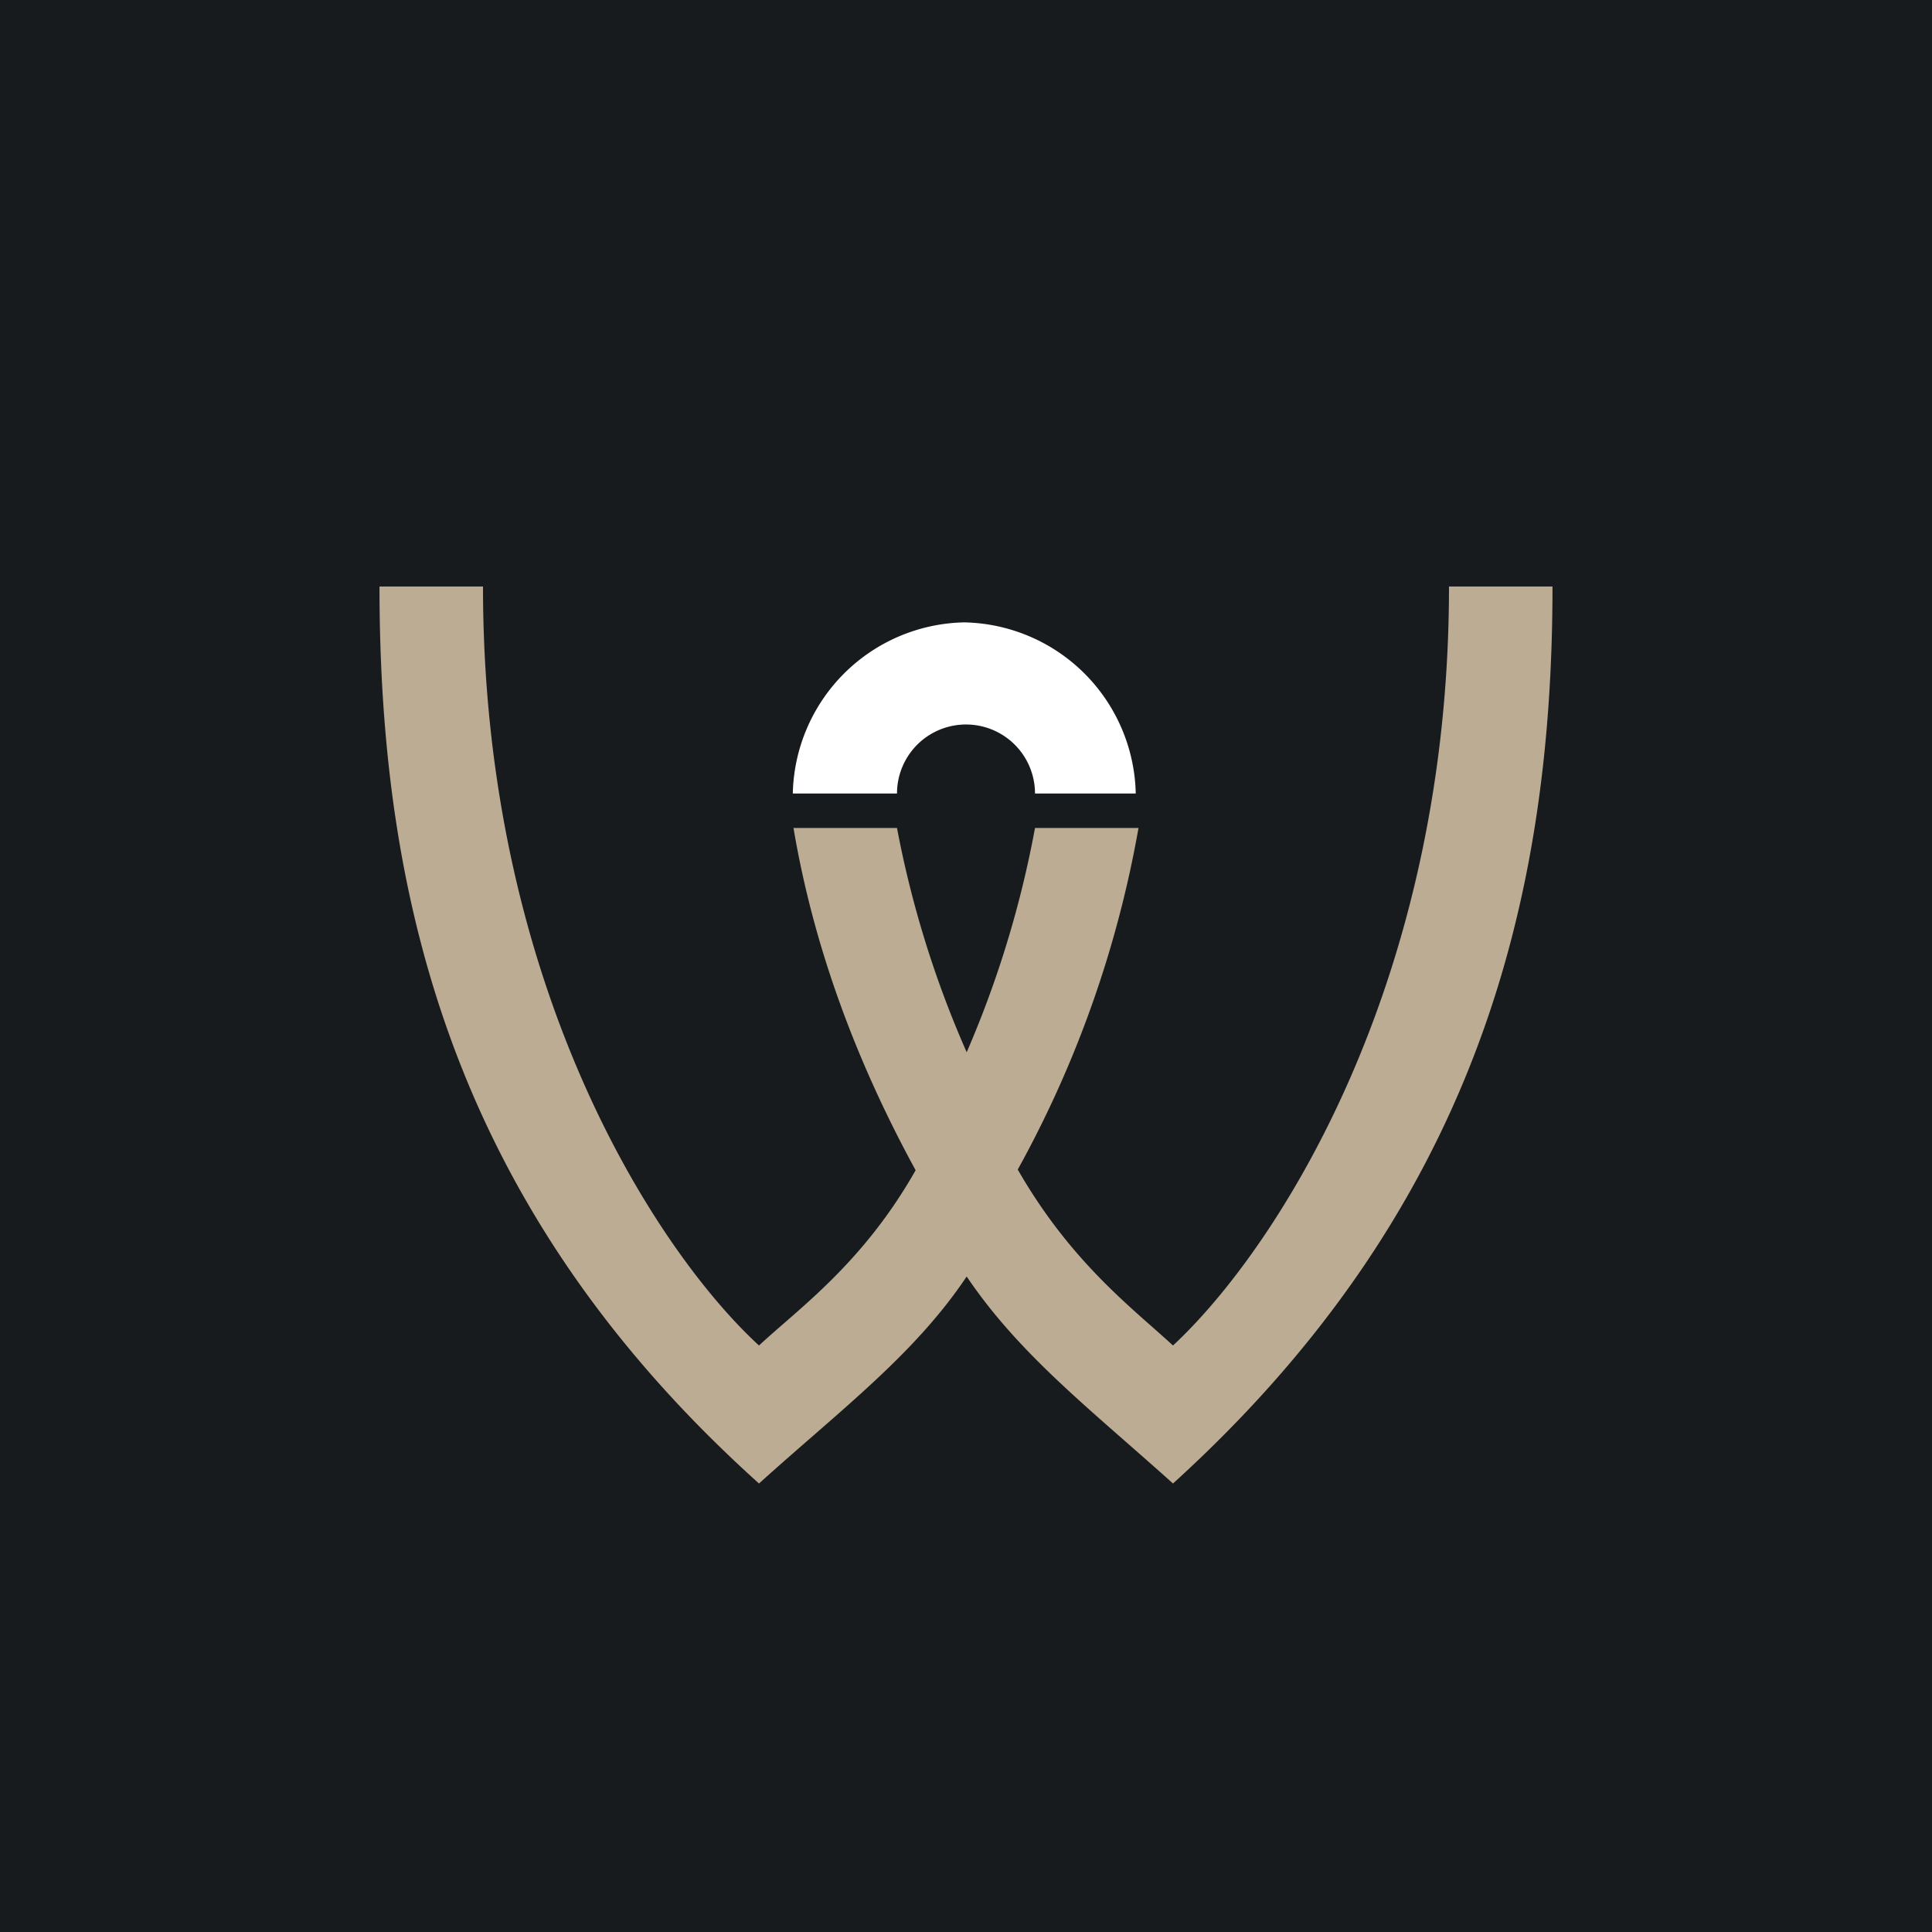 <!-- by TradeStack --><svg width="56" height="56" viewBox="0 0 56 56" xmlns="http://www.w3.org/2000/svg"><path fill="#181B1E" d="M0 0h56v56H0z"/><path d="M23 24c.57 3.38 1.78 6.7 3.54 9.92-1.53 2.7-3.38 4-4.54 5.08-2.94-2.7-8-10.37-8-22h-3c0 9.15 2.18 18.07 11 26 2.37-2.14 4.5-3.73 6.02-6 1.53 2.27 3.6 3.86 5.98 6 8.74-7.93 11-16.85 11-26h-3c0 11.63-5.09 19.3-8 22-1.17-1.08-2.95-2.4-4.5-5.1A31.91 31.91 0 0 0 33 24h-3a30.09 30.09 0 0 1-1.98 6.5A29.87 29.87 0 0 1 26 24h-3Z" fill="#BCAC94"/><path d="M32.92 23a5.07 5.07 0 0 0-4.97-4.96A5.07 5.07 0 0 0 22.98 23H26a2 2 0 1 1 4 0h2.92Z" fill="#fff"/></svg>